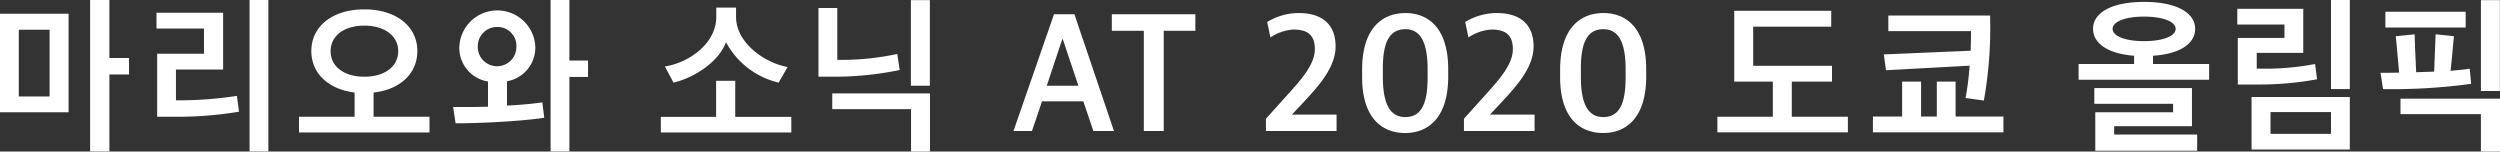 <svg height="13.59" viewBox="0 0 224.25 13.59" width="224.25" xmlns="http://www.w3.org/2000/svg"><rect x="0" y="0" width="224.25" height="13.59" fill="#333333" stroke="none"/><path d="m338.813 1367.39h-1.73v13.6h1.73v-6.9h1.76v-1.48h-1.76zm-5.365 8.67h-2.763v-5.98h2.763zm1.7-7.42h-6.148v8.84h6.151v-8.84zm16.237-1.25v13.6h1.686v-13.6zm-1.135 8.62a34.653 34.653 0 0 1 -5.467.4v-2.76h4.231v-5.1h-5.976v1.42h4.26v2.26h-4.2v5.65h1.367a33.787 33.787 0 0 0 5.976-.45zm17.275 3.28v-1.41h-5.015v-2.17c2.4-.26 3.926-1.73 3.926-3.72 0-2.2-1.876-3.74-4.755-3.74s-4.755 1.54-4.755 3.74c0 1.98 1.512 3.43 3.882 3.72v2.17h-4.988v1.41h11.706zm-2.805-7.29c0 1.37-1.207 2.29-3.039 2.29s-3.025-.92-3.025-2.29 1.192-2.29 3.025-2.29 3.039.93 3.039 2.29zm13.1 5.97-.175-1.38c-.916.14-1.9.22-3.17.29v-2.18a3.068 3.068 0 0 0 2.545-3.06 3.412 3.412 0 0 0 -6.82 0 3.053 3.053 0 0 0 2.574 3.08v2.26c-1.033.03-2.021.03-3.127.03l.219 1.46c1 0 1.992-.03 3.3-.09 1.51-.08 3.415-.21 4.651-.41zm2.254-10.58h-1.687v13.6h1.687v-6.68h1.672v-1.47h-1.672zm-8.216 4.23a1.723 1.723 0 0 1 1.745-1.79 1.688 1.688 0 0 1 1.716 1.79 1.731 1.731 0 0 1 -3.464 0zm27.789 1.8c-1.963-.34-4.624-2.11-4.624-4.5v-.83h-1.774v.83c0 2.43-2.5 4.13-4.61 4.45l.771 1.45c1.774-.41 4.042-1.8 4.711-3.63a7.223 7.223 0 0 0 4.726 3.63zm.334 5.87v-1.4h-5.031v-3.23h-1.716v3.23h-4.959v1.4zm12.426-4.19v-7.68h-1.7v7.68zm-8.754.69v1.41h7.067v3.8h1.7v-5.21h-8.77zm5.831-3.54a23.771 23.771 0 0 1 -5.38.53v-4.65h-1.687v6.16h1.279a28.945 28.945 0 0 0 6.006-.6zm10.426 6.91h1.658l.9-2.66h3.708l.9 2.66h1.847l-3.548-10.47h-1.832zm4.377-8.24h.044l1.4 4.18h-2.836zm7.311 8.24h1.789v-8.99h2.835v-1.48h-7.492v1.48h2.87v8.99zm10.952 0h6.34v-1.47h-4l1.178-1.26c1.222-1.33 2.734-2.99 2.734-4.86 0-1.89-1.12-2.99-3.3-2.99a5.467 5.467 0 0 0 -2.835.8l.29 1.39a4.173 4.173 0 0 1 2.065-.71c1.265 0 1.92.49 1.92 1.76 0 1.31-1.105 2.61-2.487 4.13l-1.9 2.11v1.1zm12.5.18c2.08 0 3.854-1.39 3.854-5.07v-.65c0-3.68-1.774-5.04-3.839-5.04s-3.883 1.35-3.883 5.08v.66c-.004 3.56 1.683 5.02 3.864 5.02zm0-1.43c-1.352 0-2.007-1.16-2.007-3.59v-.81c0-2.44.669-3.48 2.022-3.48 1.308 0 1.992 1.1 1.992 3.59v.78c-.004 2.5-.673 3.51-2.011 3.51zm5.261 1.25h6.341v-1.47h-4l1.177-1.26c1.222-1.33 2.734-2.99 2.734-4.86 0-1.89-1.119-2.99-3.3-2.99a5.473 5.473 0 0 0 -2.835.8l.291 1.39a4.166 4.166 0 0 1 2.064-.71c1.266 0 1.92.49 1.92 1.76 0 1.31-1.105 2.61-2.487 4.13l-1.9 2.11v1.1zm12.5.18c2.08 0 3.854-1.39 3.854-5.07v-.65c0-3.68-1.774-5.04-3.839-5.04s-3.883 1.35-3.883 5.08v.66c-.005 3.56 1.682 5.02 3.863 5.02zm0-1.43c-1.352 0-2.006-1.16-2.006-3.59v-.81c0-2.44.668-3.48 2.021-3.48 1.309 0 1.992 1.1 1.992 3.59v.78c-.005 2.5-.674 3.51-2.012 3.51zm20.518-3.18v-1.42h-7.068v-3.51h7v-1.42h-8.7v6.35h3.461v3.15h-4.973v1.4h11.706v-1.4h-5.032v-3.15h3.607zm14.186-5.93h-9.132v1.4h7.416c0 .55-.015 1.13-.029 1.76l-7.795.33.2 1.42 7.5-.41a25.273 25.273 0 0 1 -.364 2.9l1.643.23a37.3 37.3 0 0 0 .556-7.63zm1.192 10.48v-1.42h-4.29v-3.13h-1.686v3.13h-1.411v-3.13h-1.7v3.13h-2.62v1.42h11.7zm8.042-9.28c0 1.3 1.323 2.23 3.679 2.41v.74h-4.978v1.41h11.706v-1.41h-5.032v-.74c2.414-.16 3.781-1.08 3.781-2.41 0-1.45-1.672-2.42-4.581-2.42s-4.58.97-4.58 2.42zm9.336 10.93v-1.45h-7.446v-.75h6.98v-3.42h-8.759v1.41h7.067v.76h-6.98v3.45h9.133zm-7.585-10.93c0-.61 1.033-1.1 2.821-1.1s2.836.49 2.836 1.1-1.047 1.1-2.836 1.1-2.821-.49-2.821-1.1zm21.276 10.82v-4.71h-8.812v4.71zm-1.687-1.4h-5.424v-1.96h5.424zm1.687-4.02v-8.01h-1.687v8.01zm-3.112-2.25a23.754 23.754 0 0 1 -5.235.41v-1.41h4.173v-3.95h-5.918v1.41h4.231v1.2h-4.185v4.18h1.745a28.478 28.478 0 0 0 5.366-.47zm14 1.78-.131-1.36c-.422.08-1.018.12-1.716.19.116-1.03.2-2.11.3-3.1-.538-.06-1.09-.12-1.643-.17l-.131 3.34a4.573 4.573 0 0 1 -.523.02l-1.091.04c-.043-1.13-.116-2.32-.131-3.4l-1.7.17c.116 1.05.2 2.21.305 3.26-.552.02-1.105.02-1.672.02.087.49.145.98.233 1.46a51.774 51.774 0 0 0 7.899-.47zm-6.34 1.33v1.39h7.212v3.35h1.716v-4.74zm8.914-.69v-8.15h-1.7v8.15zm-3.069-5.69v-1.42h-7.2v1.42z" fill="#fff" fill-rule="evenodd" transform="translate(-329 -1367.41)"/></svg>